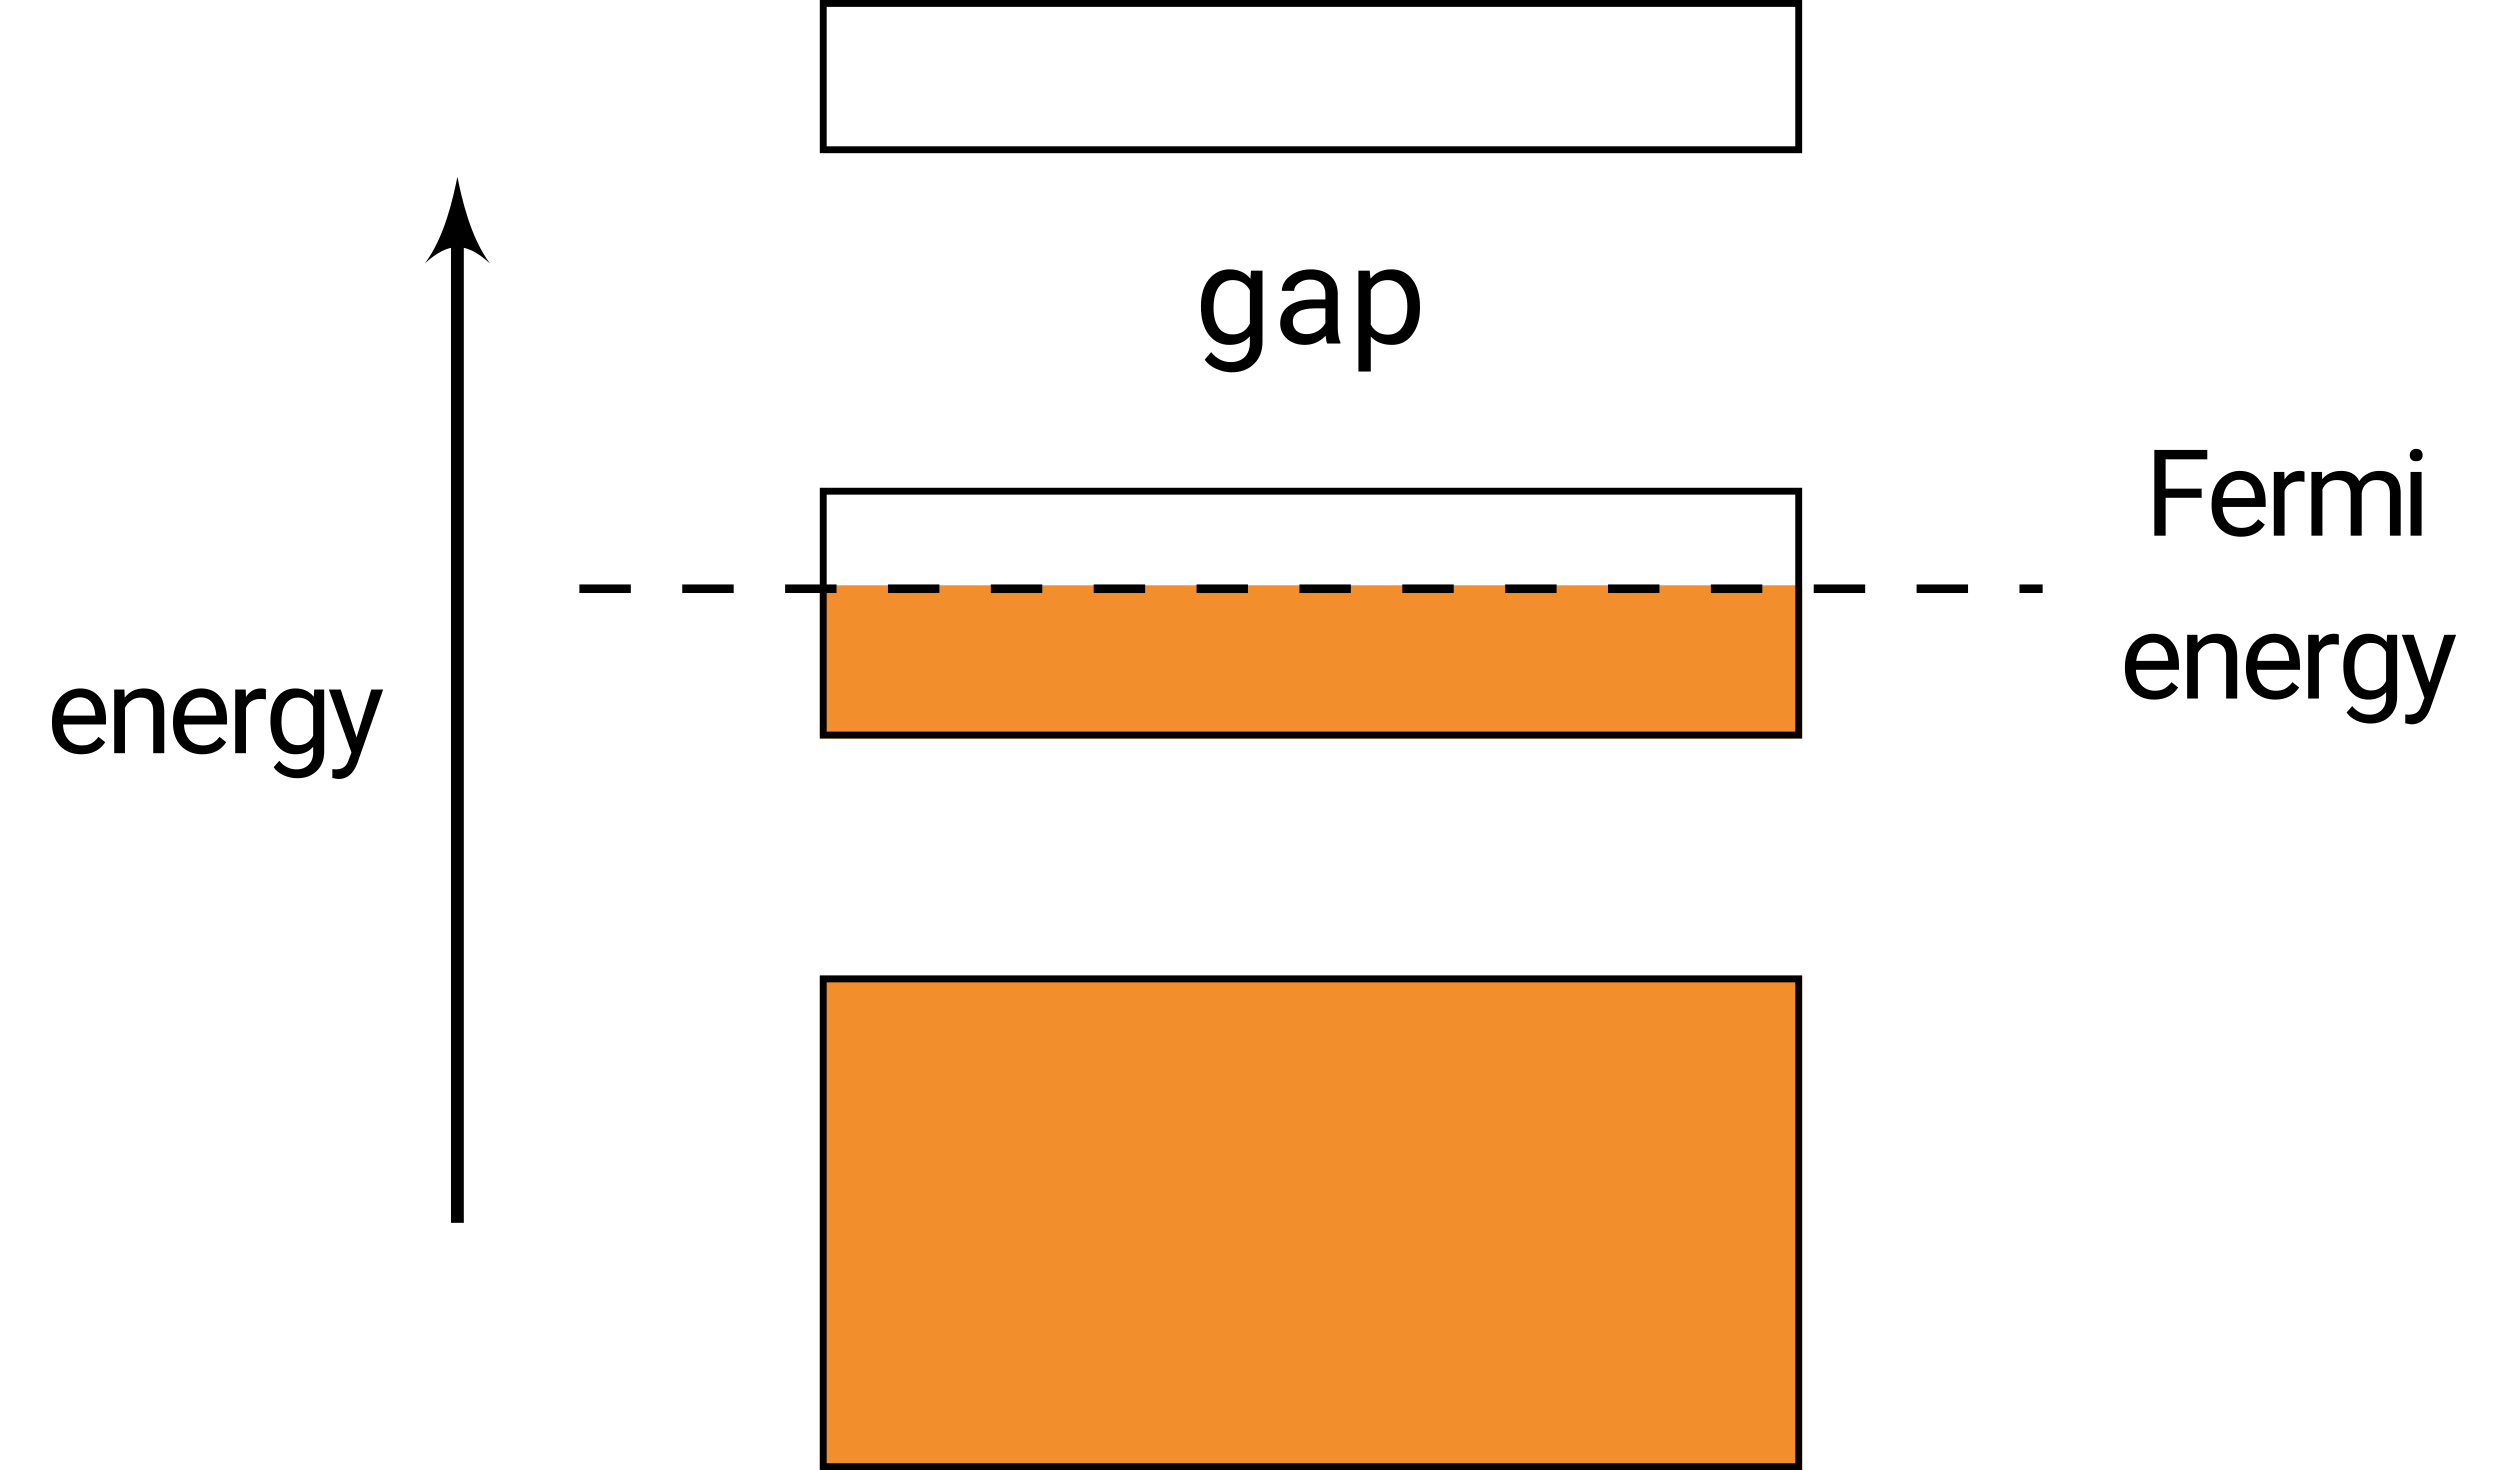 <?xml version="1.0" encoding="UTF-8"?>
<svg xmlns="http://www.w3.org/2000/svg" xmlns:xlink="http://www.w3.org/1999/xlink" width="145.291pt" height="85.438pt" viewBox="0 0 145.291 85.438" version="1.1">
<defs>
<g>
<symbol overflow="visible" id="glyph0-0">
<path style="stroke:none;" d="M 2.766 0 L 0.344 0 L 0.344 -4.984 L 2.766 -4.984 Z M 2.578 -0.281 L 2.578 -4.688 L 1.641 -2.484 Z M 0.531 -4.641 L 0.531 -0.328 L 1.438 -2.484 Z M 0.656 -0.188 L 2.422 -0.188 L 1.547 -2.25 Z M 1.547 -2.719 L 2.422 -4.797 L 0.656 -4.797 Z M 1.547 -2.719 "/>
</symbol>
<symbol overflow="visible" id="glyph0-1">
<path style="stroke:none;" d="M 3.328 -2.203 L 1.234 -2.203 L 1.234 0 L 0.578 0 L 0.578 -4.984 L 3.656 -4.984 L 3.656 -4.438 L 1.234 -4.438 L 1.234 -2.734 L 3.328 -2.734 Z M 3.328 -2.203 "/>
</symbol>
<symbol overflow="visible" id="glyph0-2">
<path style="stroke:none;" d="M 2.016 0.062 C 1.516 0.062 1.102 -0.098 0.781 -0.422 C 0.469 -0.754 0.312 -1.195 0.312 -1.75 L 0.312 -1.859 C 0.312 -2.223 0.379 -2.551 0.516 -2.844 C 0.66 -3.133 0.859 -3.359 1.109 -3.516 C 1.367 -3.68 1.645 -3.766 1.938 -3.766 C 2.414 -3.766 2.785 -3.602 3.047 -3.281 C 3.316 -2.969 3.453 -2.52 3.453 -1.938 L 3.453 -1.672 L 0.953 -1.672 C 0.961 -1.305 1.066 -1.008 1.266 -0.781 C 1.473 -0.562 1.734 -0.453 2.047 -0.453 C 2.266 -0.453 2.453 -0.492 2.609 -0.578 C 2.766 -0.672 2.898 -0.797 3.016 -0.953 L 3.406 -0.641 C 3.094 -0.172 2.629 0.062 2.016 0.062 Z M 1.938 -3.25 C 1.676 -3.25 1.457 -3.156 1.281 -2.969 C 1.113 -2.781 1.008 -2.52 0.969 -2.188 L 2.828 -2.188 L 2.828 -2.234 C 2.805 -2.555 2.719 -2.805 2.562 -2.984 C 2.406 -3.16 2.195 -3.25 1.938 -3.25 Z M 1.938 -3.25 "/>
</symbol>
<symbol overflow="visible" id="glyph0-3">
<path style="stroke:none;" d="M 2.266 -3.125 C 2.172 -3.145 2.066 -3.156 1.953 -3.156 C 1.535 -3.156 1.254 -2.977 1.109 -2.625 L 1.109 0 L 0.484 0 L 0.484 -3.703 L 1.094 -3.703 L 1.109 -3.266 C 1.316 -3.598 1.609 -3.766 1.984 -3.766 C 2.109 -3.766 2.203 -3.75 2.266 -3.719 Z M 2.266 -3.125 "/>
</symbol>
<symbol overflow="visible" id="glyph0-4">
<path style="stroke:none;" d="M 1.078 -3.703 L 1.094 -3.281 C 1.363 -3.602 1.727 -3.766 2.188 -3.766 C 2.707 -3.766 3.062 -3.566 3.25 -3.172 C 3.363 -3.348 3.52 -3.488 3.719 -3.594 C 3.914 -3.707 4.148 -3.766 4.422 -3.766 C 5.234 -3.766 5.645 -3.336 5.656 -2.484 L 5.656 0 L 5.031 0 L 5.031 -2.438 C 5.031 -2.707 4.969 -2.906 4.844 -3.031 C 4.727 -3.164 4.523 -3.234 4.234 -3.234 C 4.004 -3.234 3.812 -3.16 3.656 -3.016 C 3.5 -2.879 3.41 -2.691 3.391 -2.453 L 3.391 0 L 2.75 0 L 2.75 -2.422 C 2.75 -2.961 2.484 -3.234 1.953 -3.234 C 1.547 -3.234 1.266 -3.055 1.109 -2.703 L 1.109 0 L 0.469 0 L 0.469 -3.703 Z M 1.078 -3.703 "/>
</symbol>
<symbol overflow="visible" id="glyph0-5">
<path style="stroke:none;" d="M 1.172 0 L 0.531 0 L 0.531 -3.703 L 1.172 -3.703 Z M 0.484 -4.672 C 0.484 -4.773 0.516 -4.863 0.578 -4.938 C 0.641 -5.008 0.734 -5.047 0.859 -5.047 C 0.984 -5.047 1.078 -5.008 1.141 -4.938 C 1.203 -4.863 1.234 -4.773 1.234 -4.672 C 1.234 -4.578 1.203 -4.492 1.141 -4.422 C 1.078 -4.359 0.984 -4.328 0.859 -4.328 C 0.734 -4.328 0.641 -4.359 0.578 -4.422 C 0.516 -4.492 0.484 -4.578 0.484 -4.672 Z M 0.484 -4.672 "/>
</symbol>
<symbol overflow="visible" id="glyph0-6">
<path style="stroke:none;" d="M 1.078 -3.703 L 1.094 -3.234 C 1.375 -3.586 1.742 -3.766 2.203 -3.766 C 2.984 -3.766 3.379 -3.32 3.391 -2.438 L 3.391 0 L 2.75 0 L 2.75 -2.453 C 2.75 -2.711 2.688 -2.906 2.562 -3.031 C 2.445 -3.164 2.266 -3.234 2.016 -3.234 C 1.805 -3.234 1.625 -3.176 1.469 -3.062 C 1.312 -2.957 1.191 -2.816 1.109 -2.641 L 1.109 0 L 0.484 0 L 0.484 -3.703 Z M 1.078 -3.703 "/>
</symbol>
<symbol overflow="visible" id="glyph0-7">
<path style="stroke:none;" d="M 0.328 -1.875 C 0.328 -2.457 0.457 -2.914 0.719 -3.25 C 0.988 -3.594 1.344 -3.766 1.781 -3.766 C 2.238 -3.766 2.594 -3.602 2.844 -3.281 L 2.875 -3.703 L 3.453 -3.703 L 3.453 -0.094 C 3.453 0.383 3.305 0.758 3.016 1.031 C 2.734 1.312 2.359 1.453 1.891 1.453 C 1.617 1.453 1.352 1.395 1.094 1.281 C 0.844 1.164 0.648 1.008 0.516 0.812 L 0.844 0.438 C 1.113 0.77 1.445 0.938 1.844 0.938 C 2.145 0.938 2.379 0.848 2.547 0.672 C 2.723 0.504 2.812 0.266 2.812 -0.047 L 2.812 -0.375 C 2.562 -0.082 2.219 0.062 1.781 0.062 C 1.344 0.062 0.988 -0.109 0.719 -0.453 C 0.457 -0.805 0.328 -1.281 0.328 -1.875 Z M 0.969 -1.812 C 0.969 -1.395 1.051 -1.066 1.219 -0.828 C 1.395 -0.586 1.633 -0.469 1.938 -0.469 C 2.332 -0.469 2.625 -0.648 2.812 -1.016 L 2.812 -2.703 C 2.625 -3.055 2.332 -3.234 1.938 -3.234 C 1.633 -3.234 1.395 -3.113 1.219 -2.875 C 1.051 -2.633 0.969 -2.281 0.969 -1.812 Z M 0.969 -1.812 "/>
</symbol>
<symbol overflow="visible" id="glyph0-8">
<path style="stroke:none;" d="M 1.688 -0.922 L 2.547 -3.703 L 3.234 -3.703 L 1.734 0.578 C 1.504 1.191 1.141 1.5 0.641 1.5 L 0.516 1.484 L 0.281 1.438 L 0.281 0.922 L 0.453 0.938 C 0.672 0.938 0.836 0.895 0.953 0.812 C 1.078 0.727 1.176 0.566 1.25 0.328 L 1.391 -0.047 L 0.078 -3.703 L 0.766 -3.703 Z M 1.688 -0.922 "/>
</symbol>
<symbol overflow="visible" id="glyph1-0">
<path style="stroke:none;" d="M 3.156 0 L 0.391 0 L 0.391 -5.688 L 3.156 -5.688 Z M 2.953 -0.328 L 2.953 -5.359 L 1.875 -2.844 Z M 0.609 -5.312 L 0.609 -0.375 L 1.656 -2.844 Z M 0.766 -0.219 L 2.766 -0.219 L 1.766 -2.578 Z M 1.766 -3.109 L 2.766 -5.484 L 0.766 -5.484 Z M 1.766 -3.109 "/>
</symbol>
<symbol overflow="visible" id="glyph1-1">
<path style="stroke:none;" d="M 0.375 -2.156 C 0.375 -2.812 0.523 -3.332 0.828 -3.719 C 1.141 -4.113 1.547 -4.312 2.047 -4.312 C 2.555 -4.312 2.957 -4.129 3.25 -3.766 L 3.281 -4.234 L 3.953 -4.234 L 3.953 -0.109 C 3.953 0.441 3.785 0.875 3.453 1.188 C 3.129 1.508 2.695 1.672 2.156 1.672 C 1.852 1.672 1.555 1.602 1.266 1.469 C 0.973 1.344 0.75 1.164 0.594 0.938 L 0.969 0.5 C 1.281 0.883 1.66 1.078 2.109 1.078 C 2.453 1.078 2.723 0.977 2.922 0.781 C 3.117 0.582 3.219 0.301 3.219 -0.062 L 3.219 -0.422 C 2.926 -0.086 2.531 0.078 2.031 0.078 C 1.539 0.078 1.141 -0.117 0.828 -0.516 C 0.523 -0.922 0.375 -1.469 0.375 -2.156 Z M 1.109 -2.062 C 1.109 -1.594 1.203 -1.219 1.391 -0.938 C 1.586 -0.664 1.863 -0.531 2.219 -0.531 C 2.676 -0.531 3.008 -0.738 3.219 -1.156 L 3.219 -3.094 C 3 -3.488 2.664 -3.688 2.219 -3.688 C 1.875 -3.688 1.602 -3.551 1.406 -3.281 C 1.207 -3.008 1.109 -2.602 1.109 -2.062 Z M 1.109 -2.062 "/>
</symbol>
<symbol overflow="visible" id="glyph1-2">
<path style="stroke:none;" d="M 3.156 0 C 3.113 -0.082 3.082 -0.234 3.062 -0.453 C 2.719 -0.098 2.316 0.078 1.859 0.078 C 1.441 0.078 1.098 -0.035 0.828 -0.266 C 0.555 -0.504 0.422 -0.805 0.422 -1.172 C 0.422 -1.609 0.586 -1.945 0.922 -2.188 C 1.266 -2.438 1.738 -2.562 2.344 -2.562 L 3.047 -2.562 L 3.047 -2.891 C 3.047 -3.148 2.969 -3.352 2.812 -3.5 C 2.664 -3.645 2.445 -3.719 2.156 -3.719 C 1.895 -3.719 1.676 -3.648 1.5 -3.516 C 1.32 -3.391 1.234 -3.238 1.234 -3.062 L 0.516 -3.062 C 0.516 -3.27 0.586 -3.473 0.734 -3.672 C 0.891 -3.867 1.094 -4.023 1.344 -4.141 C 1.602 -4.254 1.883 -4.312 2.188 -4.312 C 2.676 -4.312 3.055 -4.188 3.328 -3.938 C 3.609 -3.695 3.754 -3.363 3.766 -2.938 L 3.766 -0.984 C 3.766 -0.598 3.816 -0.289 3.922 -0.062 L 3.922 0 Z M 1.953 -0.547 C 2.18 -0.547 2.395 -0.602 2.594 -0.719 C 2.801 -0.844 2.953 -1 3.047 -1.188 L 3.047 -2.047 L 2.484 -2.047 C 1.598 -2.047 1.156 -1.789 1.156 -1.281 C 1.156 -1.051 1.227 -0.867 1.375 -0.734 C 1.531 -0.609 1.723 -0.547 1.953 -0.547 Z M 1.953 -0.547 "/>
</symbol>
<symbol overflow="visible" id="glyph1-3">
<path style="stroke:none;" d="M 4.125 -2.062 C 4.125 -1.426 3.973 -0.91 3.672 -0.516 C 3.379 -0.117 2.984 0.078 2.484 0.078 C 1.973 0.078 1.566 -0.082 1.266 -0.406 L 1.266 1.625 L 0.547 1.625 L 0.547 -4.234 L 1.203 -4.234 L 1.25 -3.766 C 1.539 -4.129 1.945 -4.312 2.469 -4.312 C 2.977 -4.312 3.379 -4.117 3.672 -3.734 C 3.973 -3.348 4.125 -2.816 4.125 -2.141 Z M 3.391 -2.156 C 3.391 -2.625 3.285 -2.992 3.078 -3.266 C 2.879 -3.547 2.602 -3.688 2.25 -3.688 C 1.812 -3.688 1.484 -3.492 1.266 -3.109 L 1.266 -1.094 C 1.484 -0.707 1.816 -0.516 2.266 -0.516 C 2.609 -0.516 2.879 -0.648 3.078 -0.922 C 3.285 -1.203 3.391 -1.613 3.391 -2.156 Z M 3.391 -2.156 "/>
</symbol>
</g>
<clipPath id="clip1">
  <path d="M 47 56 L 105 56 L 105 85.438 L 47 85.438 Z M 47 56 "/>
</clipPath>
<clipPath id="clip2">
  <path d="M 47 56 L 105 56 L 105 85.438 L 47 85.438 Z M 47 56 "/>
</clipPath>
</defs>
<g id="surface1">
<g clip-path="url(#clip1)" clip-rule="nonzero">
<path style="fill-rule:nonzero;fill:rgb(94.901%,55.684%,16.862%);fill-opacity:1;stroke-width:0.399;stroke-linecap:butt;stroke-linejoin:miter;stroke:rgb(94.901%,55.684%,16.862%);stroke-opacity:1;stroke-miterlimit:10;" d="M 85.041 0.001 L 85.041 28.348 L 141.732 28.348 L 141.732 0.001 Z M 85.041 0.001 " transform="matrix(1,0,0,-1,-37.197,85.239)"/>
</g>
<path style="fill-rule:nonzero;fill:rgb(94.901%,55.684%,16.862%);fill-opacity:1;stroke-width:0.399;stroke-linecap:butt;stroke-linejoin:miter;stroke:rgb(94.901%,55.684%,16.862%);stroke-opacity:1;stroke-miterlimit:10;" d="M 85.041 42.52 L 85.041 51.024 L 141.732 51.024 L 141.732 42.52 Z M 85.041 42.52 " transform="matrix(1,0,0,-1,-37.197,85.239)"/>
<g clip-path="url(#clip2)" clip-rule="nonzero">
<path style="fill:none;stroke-width:0.399;stroke-linecap:butt;stroke-linejoin:miter;stroke:rgb(0%,0%,0%);stroke-opacity:1;stroke-miterlimit:10;" d="M 85.041 0.001 L 85.041 28.348 L 141.732 28.348 L 141.732 0.001 Z M 85.041 0.001 " transform="matrix(1,0,0,-1,-37.197,85.239)"/>
</g>
<path style="fill:none;stroke-width:0.399;stroke-linecap:butt;stroke-linejoin:miter;stroke:rgb(0%,0%,0%);stroke-opacity:1;stroke-miterlimit:10;" d="M 85.041 42.52 L 85.041 56.692 L 141.732 56.692 L 141.732 42.52 Z M 85.041 42.52 " transform="matrix(1,0,0,-1,-37.197,85.239)"/>
<path style="fill:none;stroke-width:0.399;stroke-linecap:butt;stroke-linejoin:miter;stroke:rgb(0%,0%,0%);stroke-opacity:1;stroke-miterlimit:10;" d="M 85.041 76.536 L 85.041 85.04 L 141.732 85.04 L 141.732 76.536 Z M 85.041 76.536 " transform="matrix(1,0,0,-1,-37.197,85.239)"/>
<path style="fill:none;stroke-width:0.498;stroke-linecap:butt;stroke-linejoin:miter;stroke:rgb(0%,0%,0%);stroke-opacity:1;stroke-dasharray:2.989,2.989;stroke-miterlimit:10;" d="M 70.869 51.024 L 155.908 51.024 " transform="matrix(1,0,0,-1,-37.197,85.239)"/>
<g style="fill:rgb(0%,0%,0%);fill-opacity:1;">
  <use xlink:href="#glyph0-1" x="124.624" y="31.132"/>
  <use xlink:href="#glyph0-2" x="128.218" y="31.132"/>
  <use xlink:href="#glyph0-3" x="131.662" y="31.132"/>
  <use xlink:href="#glyph0-4" x="133.863" y="31.132"/>
  <use xlink:href="#glyph0-5" x="139.562" y="31.132"/>
</g>
<g style="fill:rgb(0%,0%,0%);fill-opacity:1;">
  <use xlink:href="#glyph0-2" x="123.181" y="40.597"/>
  <use xlink:href="#glyph0-6" x="126.626" y="40.597"/>
  <use xlink:href="#glyph0-2" x="130.214" y="40.597"/>
  <use xlink:href="#glyph0-3" x="133.658" y="40.597"/>
  <use xlink:href="#glyph0-7" x="135.859" y="40.597"/>
  <use xlink:href="#glyph0-8" x="139.506" y="40.597"/>
</g>
<g style="fill:rgb(0%,0%,0%);fill-opacity:1;">
  <use xlink:href="#glyph1-1" x="69.419" y="19.966"/>
  <use xlink:href="#glyph1-2" x="73.979" y="19.966"/>
  <use xlink:href="#glyph1-3" x="78.399" y="19.966"/>
</g>
<path style="fill:none;stroke-width:0.747;stroke-linecap:butt;stroke-linejoin:miter;stroke:rgb(0%,0%,0%);stroke-opacity:1;stroke-miterlimit:10;" d="M 63.779 14.173 L 63.779 71.946 " transform="matrix(1,0,0,-1,-37.197,85.239)"/>
<path style=" stroke:none;fill-rule:nonzero;fill:rgb(0%,0%,0%);fill-opacity:1;" d="M 26.582 10.273 C 26.332 11.531 25.828 13.797 24.695 15.305 C 26.082 14.047 27.086 14.047 28.469 15.305 C 27.34 13.797 26.836 11.531 26.582 10.273 Z M 26.582 10.273 "/>
<g style="fill:rgb(0%,0%,0%);fill-opacity:1;">
  <use xlink:href="#glyph0-2" x="2.709" y="43.775"/>
  <use xlink:href="#glyph0-6" x="6.154" y="43.775"/>
  <use xlink:href="#glyph0-2" x="9.742" y="43.775"/>
  <use xlink:href="#glyph0-3" x="13.186" y="43.775"/>
  <use xlink:href="#glyph0-7" x="15.387" y="43.775"/>
  <use xlink:href="#glyph0-8" x="19.034" y="43.775"/>
</g>
</g>
</svg>

